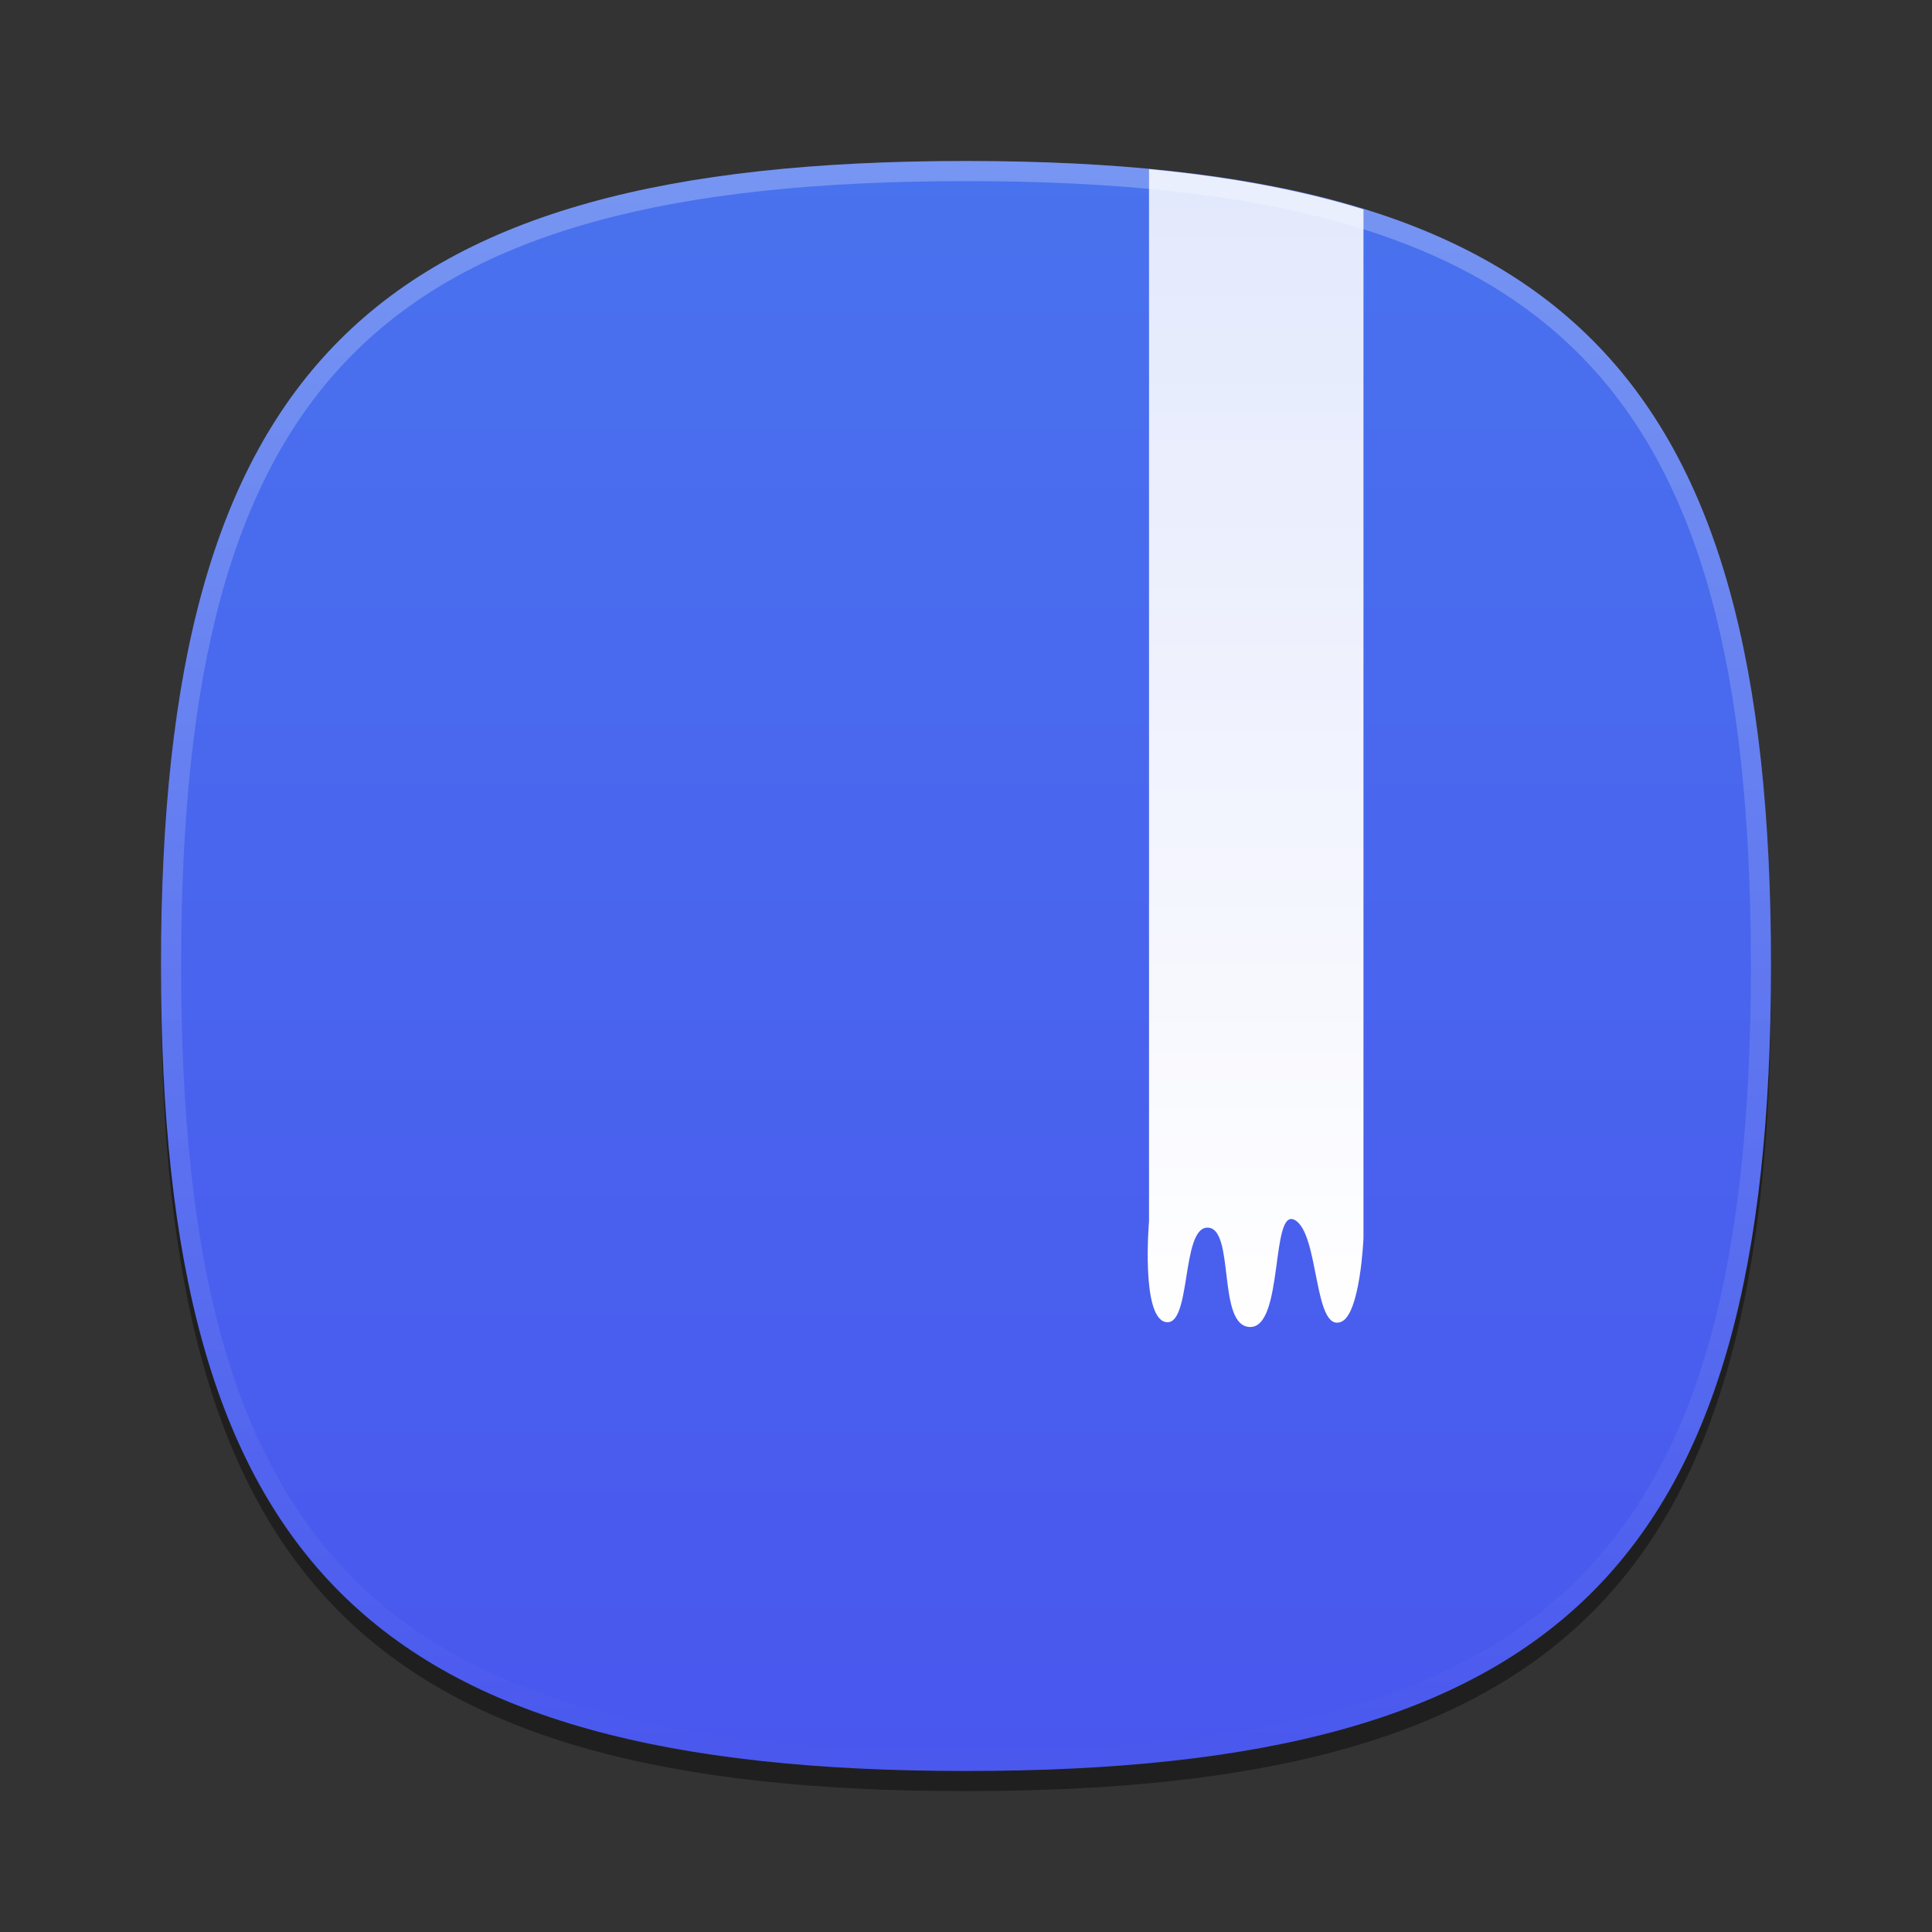 <?xml version="1.0" encoding="UTF-8"?>
<svg xmlns="http://www.w3.org/2000/svg" xmlns:xlink="http://www.w3.org/1999/xlink" baseProfile="tiny" contentScriptType="text/ecmascript" contentStyleType="text/css" height="96px" preserveAspectRatio="xMidYMid meet" version="1.1" viewBox="0 0 96 96" width="96px" x="0px" y="0px" zoomAndPan="magnify">
<rect x="0" y="0" width="96" height="96" fill="#333333" stroke="none"/>
<defs>
<linearGradient gradientTransform="matrix(0.666,0,0,1.379,23.12,-25.017)" gradientUnits="userSpaceOnUse" id="linearGradient3817" x1="59" x2="59" y1="65.991" y2="8.284">
<stop offset="0" stop-color="#ffffff" stop-opacity="1"/>
<stop offset="1" stop-color="#ffffff" stop-opacity="0.784"/>
</linearGradient>
<linearGradient gradientTransform="matrix(0.666,0,0,1,23.12,0)" gradientUnits="userSpaceOnUse" x1="59" x2="59" y1="65.991" y2="8.284">
<stop offset="0" stop-color="#62a63d" stop-opacity="1"/>
<stop offset="1" stop-color="#82bc45" stop-opacity="1"/>
</linearGradient>
</defs>
<path d="M 88.0 49.0 C 88.0 78.633 77.637 89.0 48.0 89.0 C 18.365 89.0 8.0 78.633 8.0 49.0 C 8.0 19.365 18.365 9.0 48.0 9.0 C 77.637 9.0 88.0 19.365 88.0 49.0 z " fill-opacity="0.4" stroke-opacity="0.4"/>
<linearGradient gradientUnits="userSpaceOnUse" id="SVGID_1_" x1="48.001" x2="48.001" y1="90.227" y2="2.336">
<stop offset="0" stop-color="#4956ee" stop-opacity="1"/>
<stop offset="1" stop-color="#4974ee" stop-opacity="1"/>
</linearGradient>
<path d="M 88.0 48.0 C 88.0 77.633 77.637 88.0 48.0 88.0 C 18.365 88.0 8.0 77.633 8.0 48.0 C 8.0 18.365 18.365 8.0 48.0 8.0 C 77.637 8.0 88.0 18.365 88.0 48.0 z " fill="url(#SVGID_1_)"/>
<linearGradient gradientUnits="userSpaceOnUse" id="SVGID_2_" x1="47.999" x2="47.999" y1="8.545" y2="89.24">
<stop offset="0" stop-color="#ffffff"/>
<stop offset="1" stop-color="#ffffff" stop-opacity="0"/>
</linearGradient>
<path d="M 48.0 8.0 C 18.365 8.0 8.0 18.365 8.0 48.0 C 8.0 77.633 18.365 88.0 48.0 88.0 C 77.637 88.0 88.0 77.633 88.0 48.0 C 88.0 18.365 77.637 8.0 48.0 8.0 z M 48.0 87.0 C 18.841 87.0 9.0 77.158 9.0 48.0 C 9.0 18.841 18.841 9.0 48.0 9.0 C 77.159 9.0 87.0 18.841 87.0 48.0 C 87.0 77.158 77.159 87.0 48.0 87.0 z " fill="url(#SVGID_2_)" fill-opacity="0.25" stroke-opacity="0.25"/>
<radialGradient cx="165.706" cy="-826.241" gradientTransform="matrix(0.707 -0.707 0.198 0.198 115.423 349.766)" gradientUnits="userSpaceOnUse" r="24.506">
<stop offset="0" stop-color="#ffffff" stop-opacity="0.16"/>
<stop offset="0.8" stop-color="#ffffff" stop-opacity="0.02"/>
<stop offset="1" stop-color="#ffffff" stop-opacity="0"/>
</radialGradient>
<linearGradient gradientUnits="userSpaceOnUse" x1="47.08" x2="88" y1="68.598" y2="68.598">
<stop offset="0" stop-color="#005897"/>
<stop offset="1" stop-color="#00a9cc"/>
</linearGradient>
<linearGradient gradientUnits="userSpaceOnUse" x1="78.461" x2="71.771" y1="79.543" y2="72.853">
<stop offset="0" stop-color="#ffffff"/>
<stop offset="1" stop-color="#6d6e70"/>
</linearGradient>
<rect fill="none" height="96" width="96"/>
<linearGradient gradientUnits="userSpaceOnUse" x1="59" x2="59" y1="65.991" y2="8.284">
<stop offset="0" stop-color="#ffffff" stop-opacity="1"/>
<stop offset="1" stop-color="#ffffff" stop-opacity="0.784"/>
</linearGradient>
<linearGradient gradientUnits="userSpaceOnUse" x1="59" x2="59" y1="65.748" y2="57.159">
<stop offset="0" stop-color="#000000"/>
<stop offset="1" stop-color="#000000" stop-opacity="0"/>
</linearGradient>
<path d="M 57.094 8.406 L 57.094 60.688 C 57.094 60.688 56.688 65.411 57.906 65.688 C 59.217 65.985 58.672 60.993 60.0 61.0 C 61.391 61.007 60.448 65.934 62.125 65.938 C 63.802 65.941 63.127 59.939 64.344 60.625 C 65.561 61.311 65.265 66.186 66.625 65.688 C 67.592 65.333 67.75 61.531 67.75 61.531 L 67.75 10.406 C 64.621 9.442 61.084 8.781 57.094 8.406 z " fill="url(#linearGradient3817)"/>
</svg>
